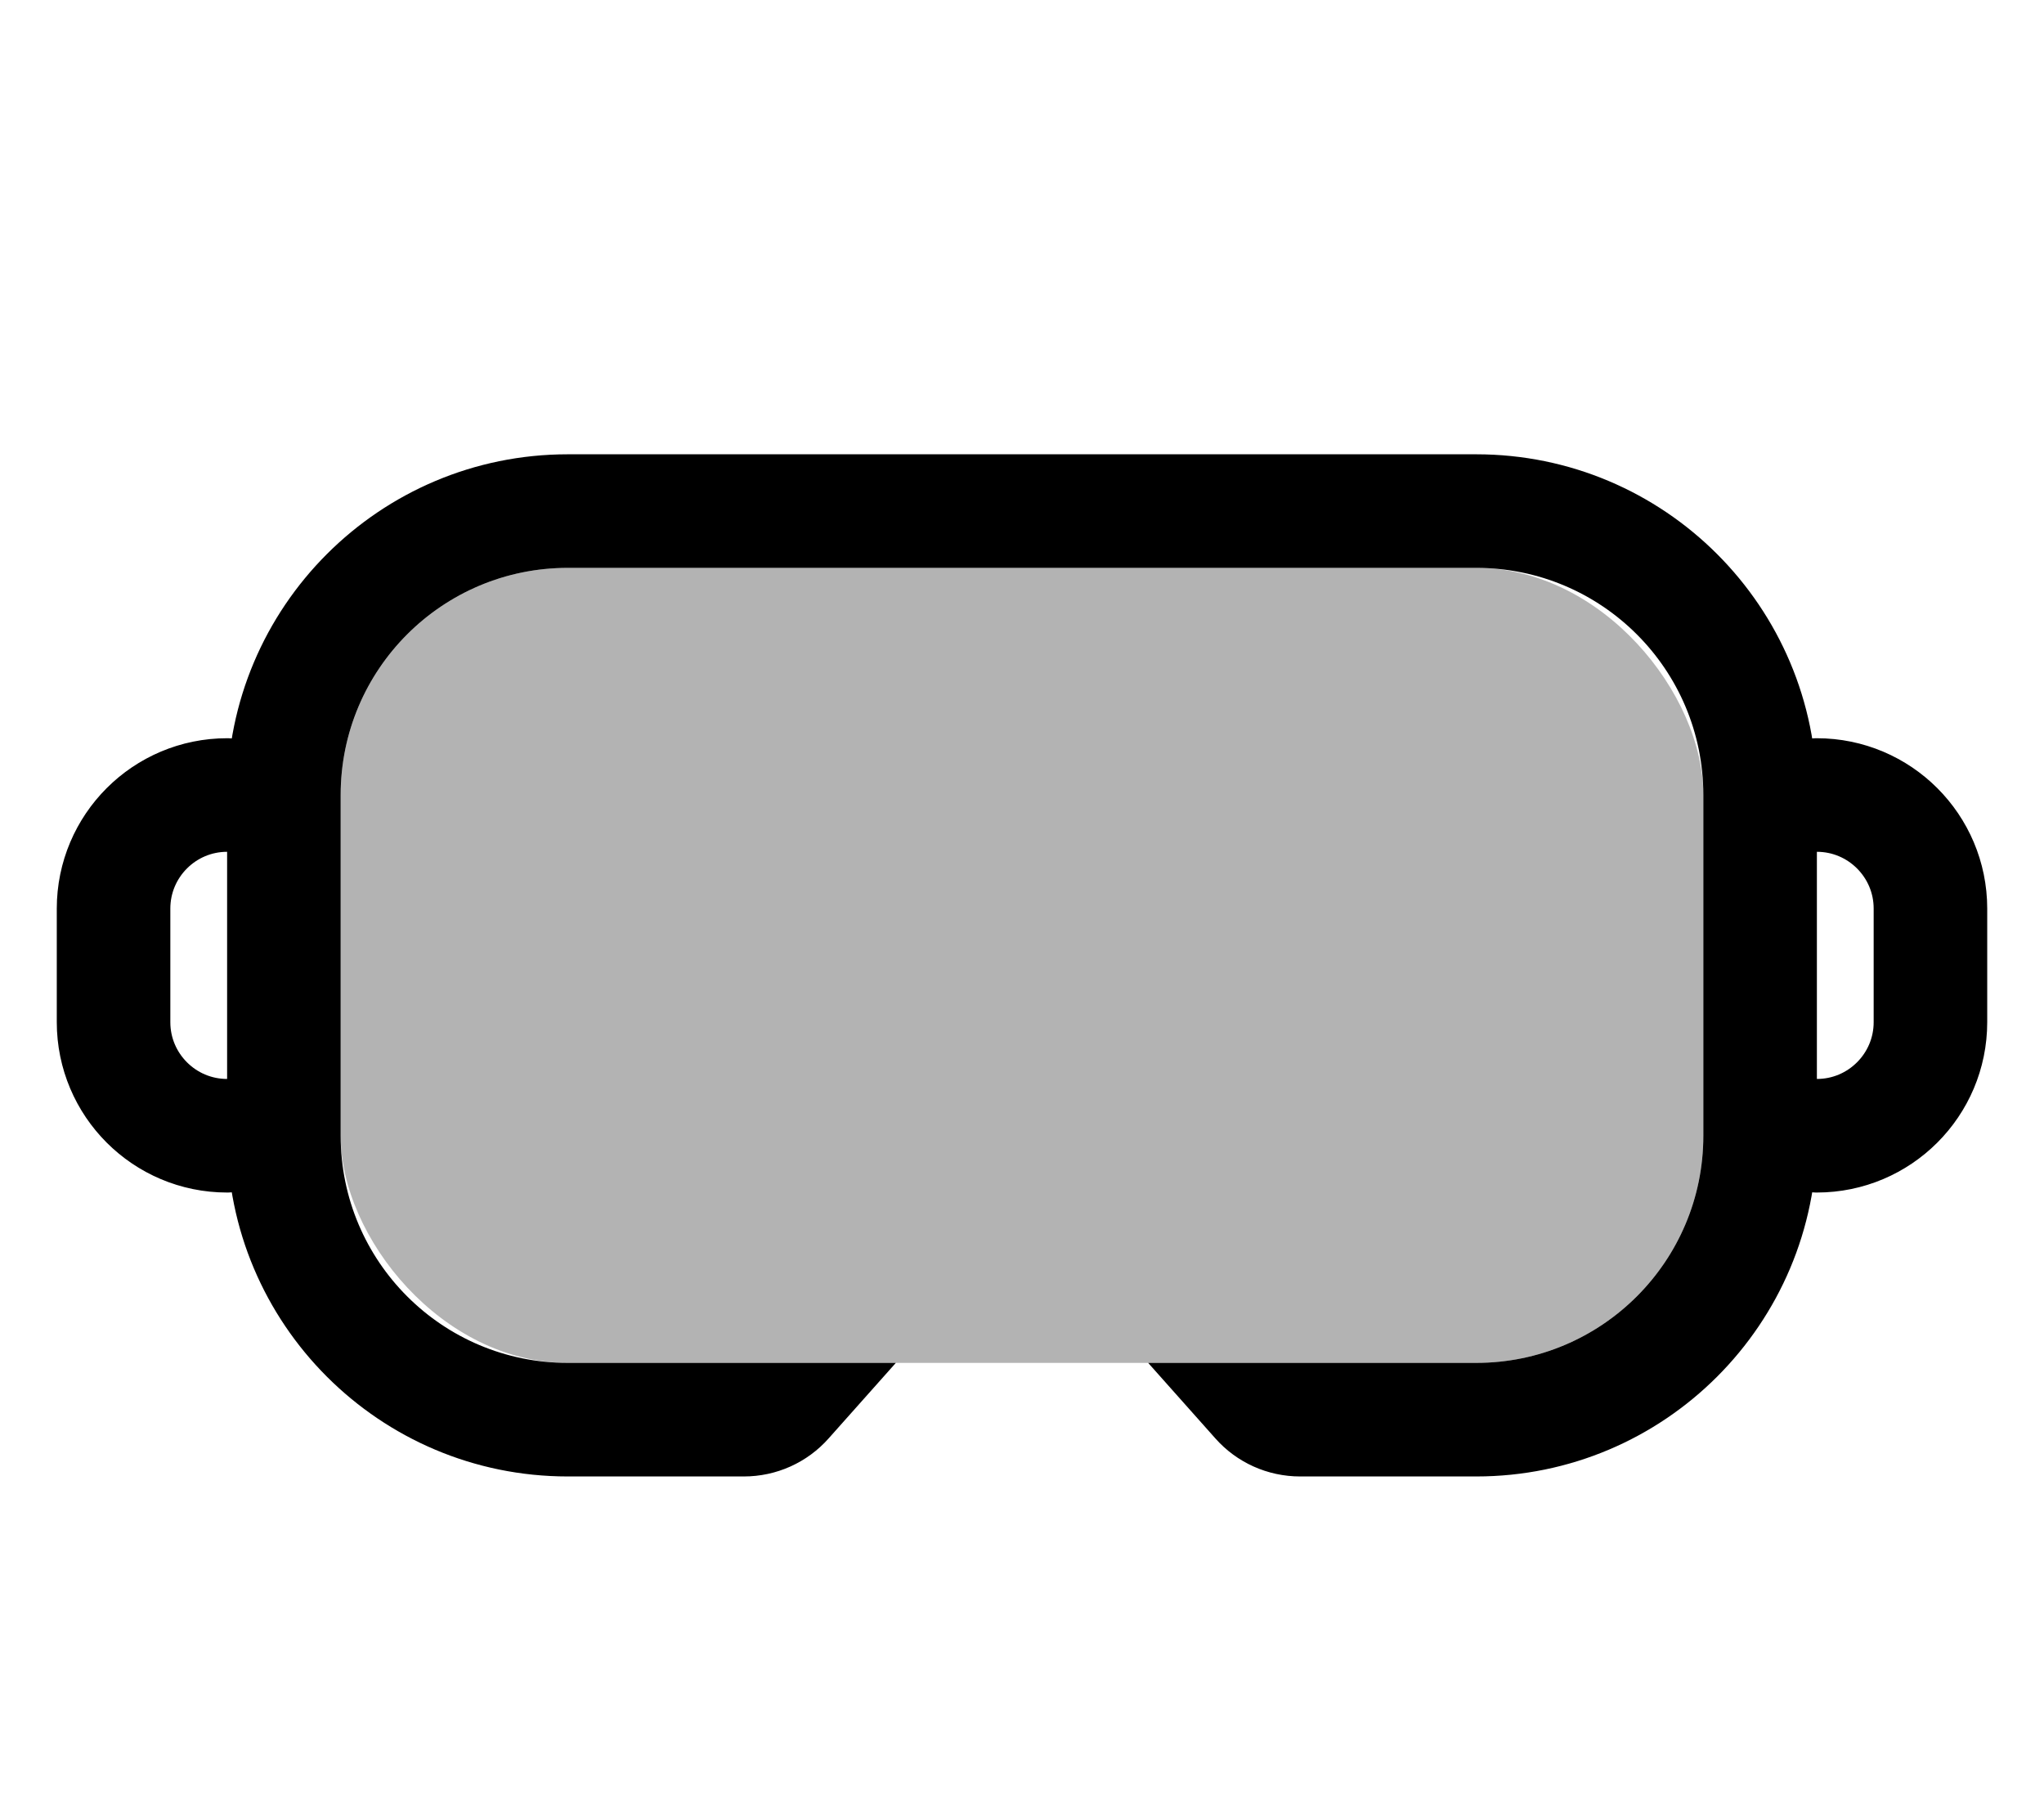 <svg width="18" height="16" viewBox="0 0 18 16" fill="none" xmlns="http://www.w3.org/2000/svg">
  <path fill-rule="evenodd" clip-rule="evenodd" d="M5 4L13 4C14.657 4 16 5.343 16 7V10C16 11.657 14.657 13 13 13H11.449C11.163 13 10.891 12.878 10.702 12.664L10.111 12L13 12C14.105 12 15 11.105 15 10V7C15 5.895 14.105 5 13 5L5 5C3.895 5 3 5.895 3 7L3 10C3 11.105 3.895 12 5 12H7.889L7.298 12.664C7.109 12.878 6.837 13 6.551 13H5C3.343 13 2 11.657 2 10L2 7C2 5.343 3.343 4 5 4Z" fill="currentColor"/>
  <rect opacity="0.3" x="3" y="5" width="12" height="7" rx="2" fill="currentColor"/>
  <path d="M2 10V10C1.448 10 1 9.552 1 9L1 8C1 7.448 1.448 7 2 7V7" stroke="black" stroke-linecap="round" stroke-linejoin="round"/>
  <path d="M16 10V10C16.552 10 17 9.552 17 9L17 8C17 7.448 16.552 7 16 7V7" stroke="black" stroke-linecap="round" stroke-linejoin="round"/>
</svg>
